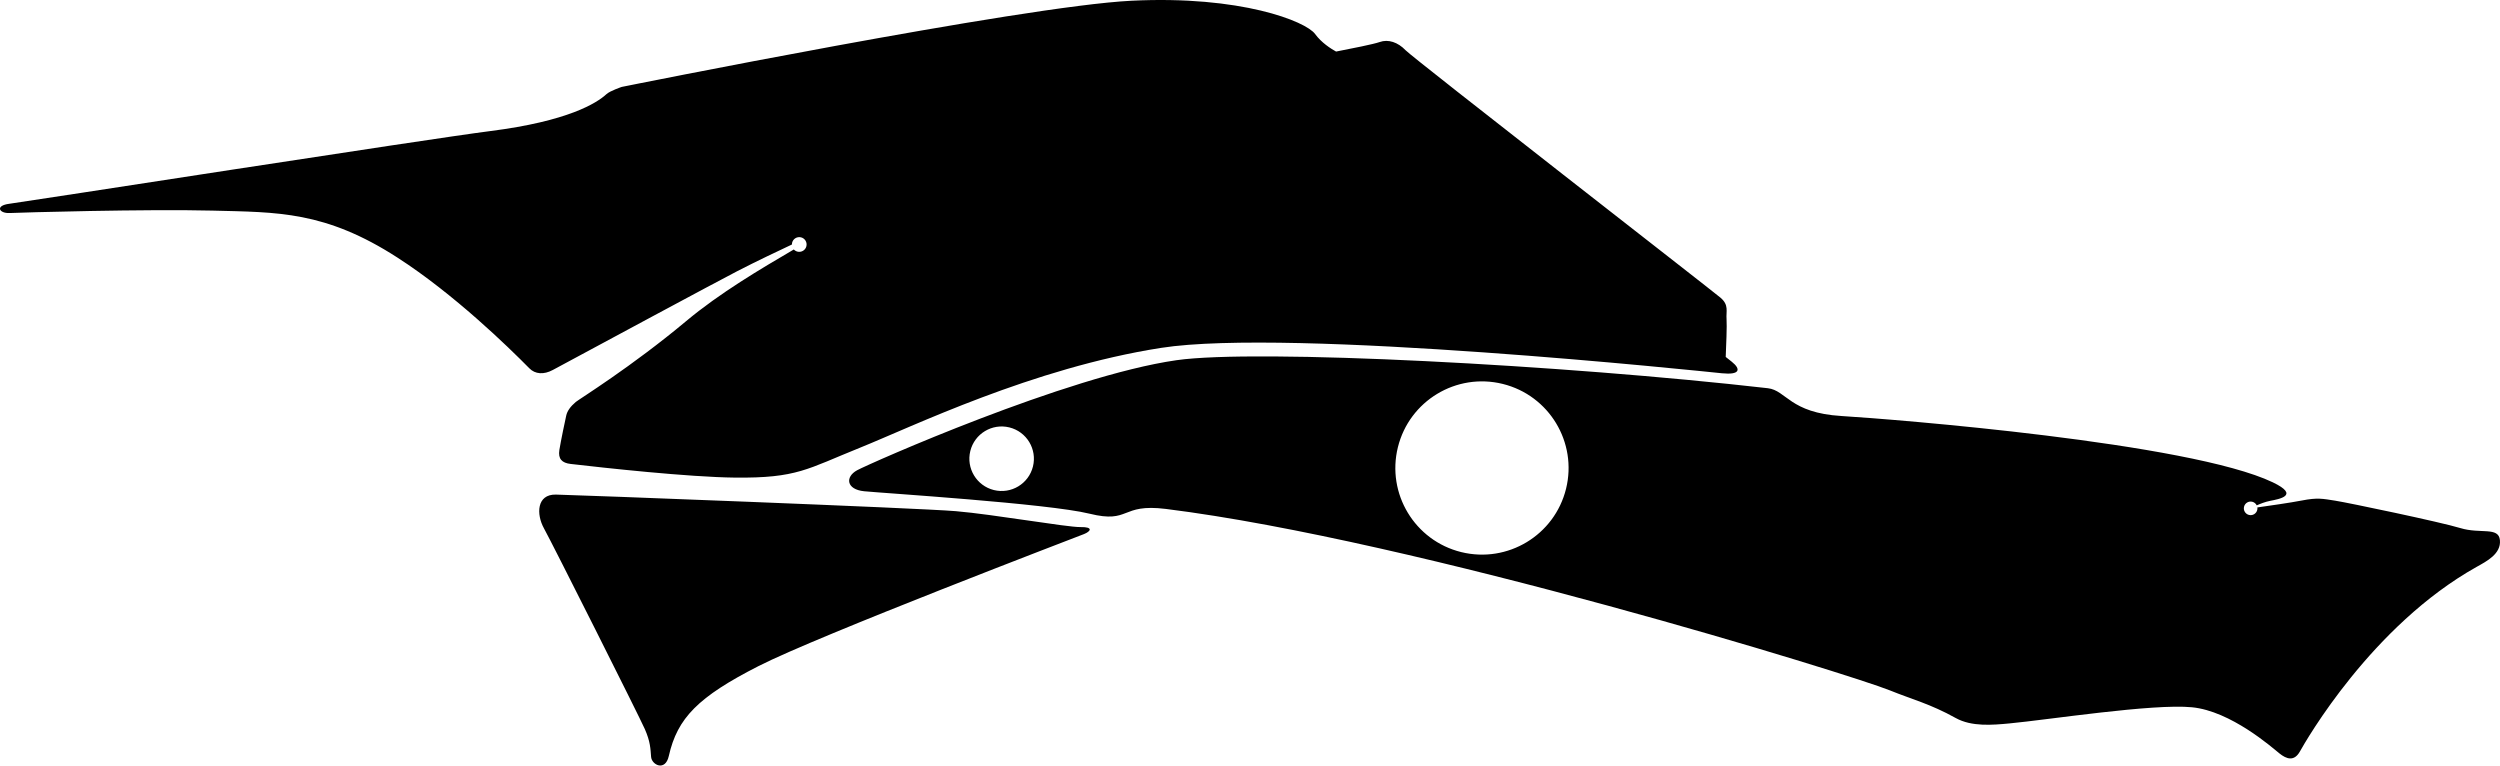 <?xml version="1.0" encoding="utf-8"?>
<!-- Generator: Adobe Illustrator 16.0.0, SVG Export Plug-In . SVG Version: 6.00 Build 0)  -->
<!DOCTYPE svg PUBLIC "-//W3C//DTD SVG 1.1//EN" "http://www.w3.org/Graphics/SVG/1.1/DTD/svg11.dtd">
<svg version="1.1" id="Layer_1" xmlns="http://www.w3.org/2000/svg" xmlns:xlink="http://www.w3.org/1999/xlink" x="0px" y="0px"
	 width="2944.17px" height="901.523px" viewBox="0 0 2944.17 901.523" enable-background="new 0 0 2944.17 901.523"
	 xml:space="preserve">
<path d="M2039.482,426.029c-0.698-0.562-3.172-2.518-7.161-5.672c0.545-12.25,1.557-37.26,0.989-44.314
	c-0.754-9.457,3.104-16.746-7.104-25.444c-10.213-8.698-361.926-282.021-370.93-291.456c-9.007-9.43-20.406-13.285-30.587-9.611
	c-6.674,2.4-33.521,7.774-51.254,11.189c-6.219-3.436-17.271-10.481-24.688-20.678c-10.829-14.881-87.438-45.593-216.322-39.174
	c-128.897,6.43-600.183,101.477-600.183,101.477s-13.743,4.588-18.02,8.52c-11.532,10.613-45.227,31.834-136.599,43.463
	c-75.431,9.611-549.374,83.514-566.539,85.633c-17.153,2.129-12.31,11.542,0.396,10.915c12.711-0.63,161.877-4.824,238.643-2.855
	c76.762,1.97,132.774,0.351,218.06,55.405c66.686,43.053,130.528,105.241,155.211,130.314c6.878,6.99,17.05,7.684,27.644,1.969
	c49.361-26.588,191.292-102.99,217.209-116.37c21.994-11.362,49.651-24.478,64.343-31.369c-0.002-0.702,0.069-1.411,0.247-2.12
	c1.145-4.65,5.846-7.486,10.489-6.344c4.646,1.156,7.482,5.852,6.33,10.493c-1.143,4.646-5.843,7.481-10.488,6.339
	c-1.712-0.426-3.188-1.335-4.303-2.544c-38.927,22.806-87.12,51.192-126.9,84.45c-64.385,53.82-125.976,91.856-129.849,95.104
	c-6.512,5.485-10.101,10.783-11.273,15.983c-1.18,5.203-6.393,29.964-8.091,40.554c-1.693,10.589,3.113,15.31,13.263,16.481
	c38.896,4.517,138.604,15.484,193.53,16.085c73.341,0.793,85.139-10.238,146.771-35.005
	c61.639-24.771,203.569-94.092,355.091-117.774c151.521-23.688,639.418,27.774,660.519,29.915
	C2049.021,441.724,2050.634,435.021,2039.482,426.029z M1272.442,620.722c-15.527,0.288-102.4-14.984-146.793-18.738
	c-44.396-3.762-448.505-19.111-471.06-19.532c-22.562-0.428-23.224,23.104-13.961,39.812
	c9.269,16.714,112.195,221.365,118.78,236.38c6.598,15.021,6.608,23.27,7.368,32.722c0.754,9.466,16.699,17.544,20.854-1.021
	c10.062-44.898,34.729-69.71,105.448-105.806c70.721-36.088,375.512-152.396,383.501-155.572
	C1284.576,625.783,1287.951,620.438,1272.442,620.722z M2944.077,636.16c-1.5-16.16-22.978-7.053-46.606-14.262
	c-23.621-7.205-132.021-29.863-147.229-32.242c-15.202-2.387-21.026-3.82-39.412-0.236c-13.396,2.605-39.344,6.33-52.396,8.154
	c0.131,0.975,0.09,1.992-0.164,3.012c-1.06,4.287-5.389,6.91-9.687,5.844c-4.291-1.053-6.907-5.395-5.844-9.684
	c1.055-4.287,5.396-6.91,9.687-5.844c2.385,0.586,4.246,2.188,5.254,4.229c4.356-1.942,10.125-4.178,15.604-5.26
	c10.826-2.137,35.709-6.324,3.336-21.842c-97.639-46.779-447.211-74.412-508.094-78.121c-60.892-3.709-64.729-30.234-86.678-32.734
	c-240.437-27.458-601.927-46.537-696.414-32.969c-129.229,18.558-361.767,121.801-376.057,129.604
	c-14.288,7.806-12.791,22.601,8.312,24.72c21.104,2.131,216.864,14.434,265.415,26.422c48.536,11.985,35.799-12.354,89.966-5.592
	c294.781,36.764,807.708,195.393,852.631,213.694c25.479,10.39,47.575,15.871,77.457,32.521c18.86,10.508,43.7,8.215,63.325,6.369
	c45.343-4.248,168.901-23.517,214.827-19.027c45.931,4.469,94.402,47.346,102.984,54.271c8.596,6.932,17.491,9.812,24.254-2.253
	c6.748-12.063,84.312-148.104,208.205-217.401C2928.284,661.078,2945.582,652.33,2944.077,636.16z M1216.483,549.346
	c-5.025,20.373-25.623,32.814-46.006,27.777c-20.367-5.033-32.811-25.621-27.771-46.004c5.033-20.369,25.635-32.81,46-27.775
	C1209.073,508.379,1221.517,528.969,1216.483,549.346z M1844.284,575.611c-13.508,54.682-68.793,88.063-123.478,74.562
	c-54.692-13.508-88.069-68.793-74.563-123.479c13.512-54.691,68.8-88.069,123.479-74.562
	C1824.406,465.643,1857.791,520.93,1844.284,575.611z"/>
</svg>

